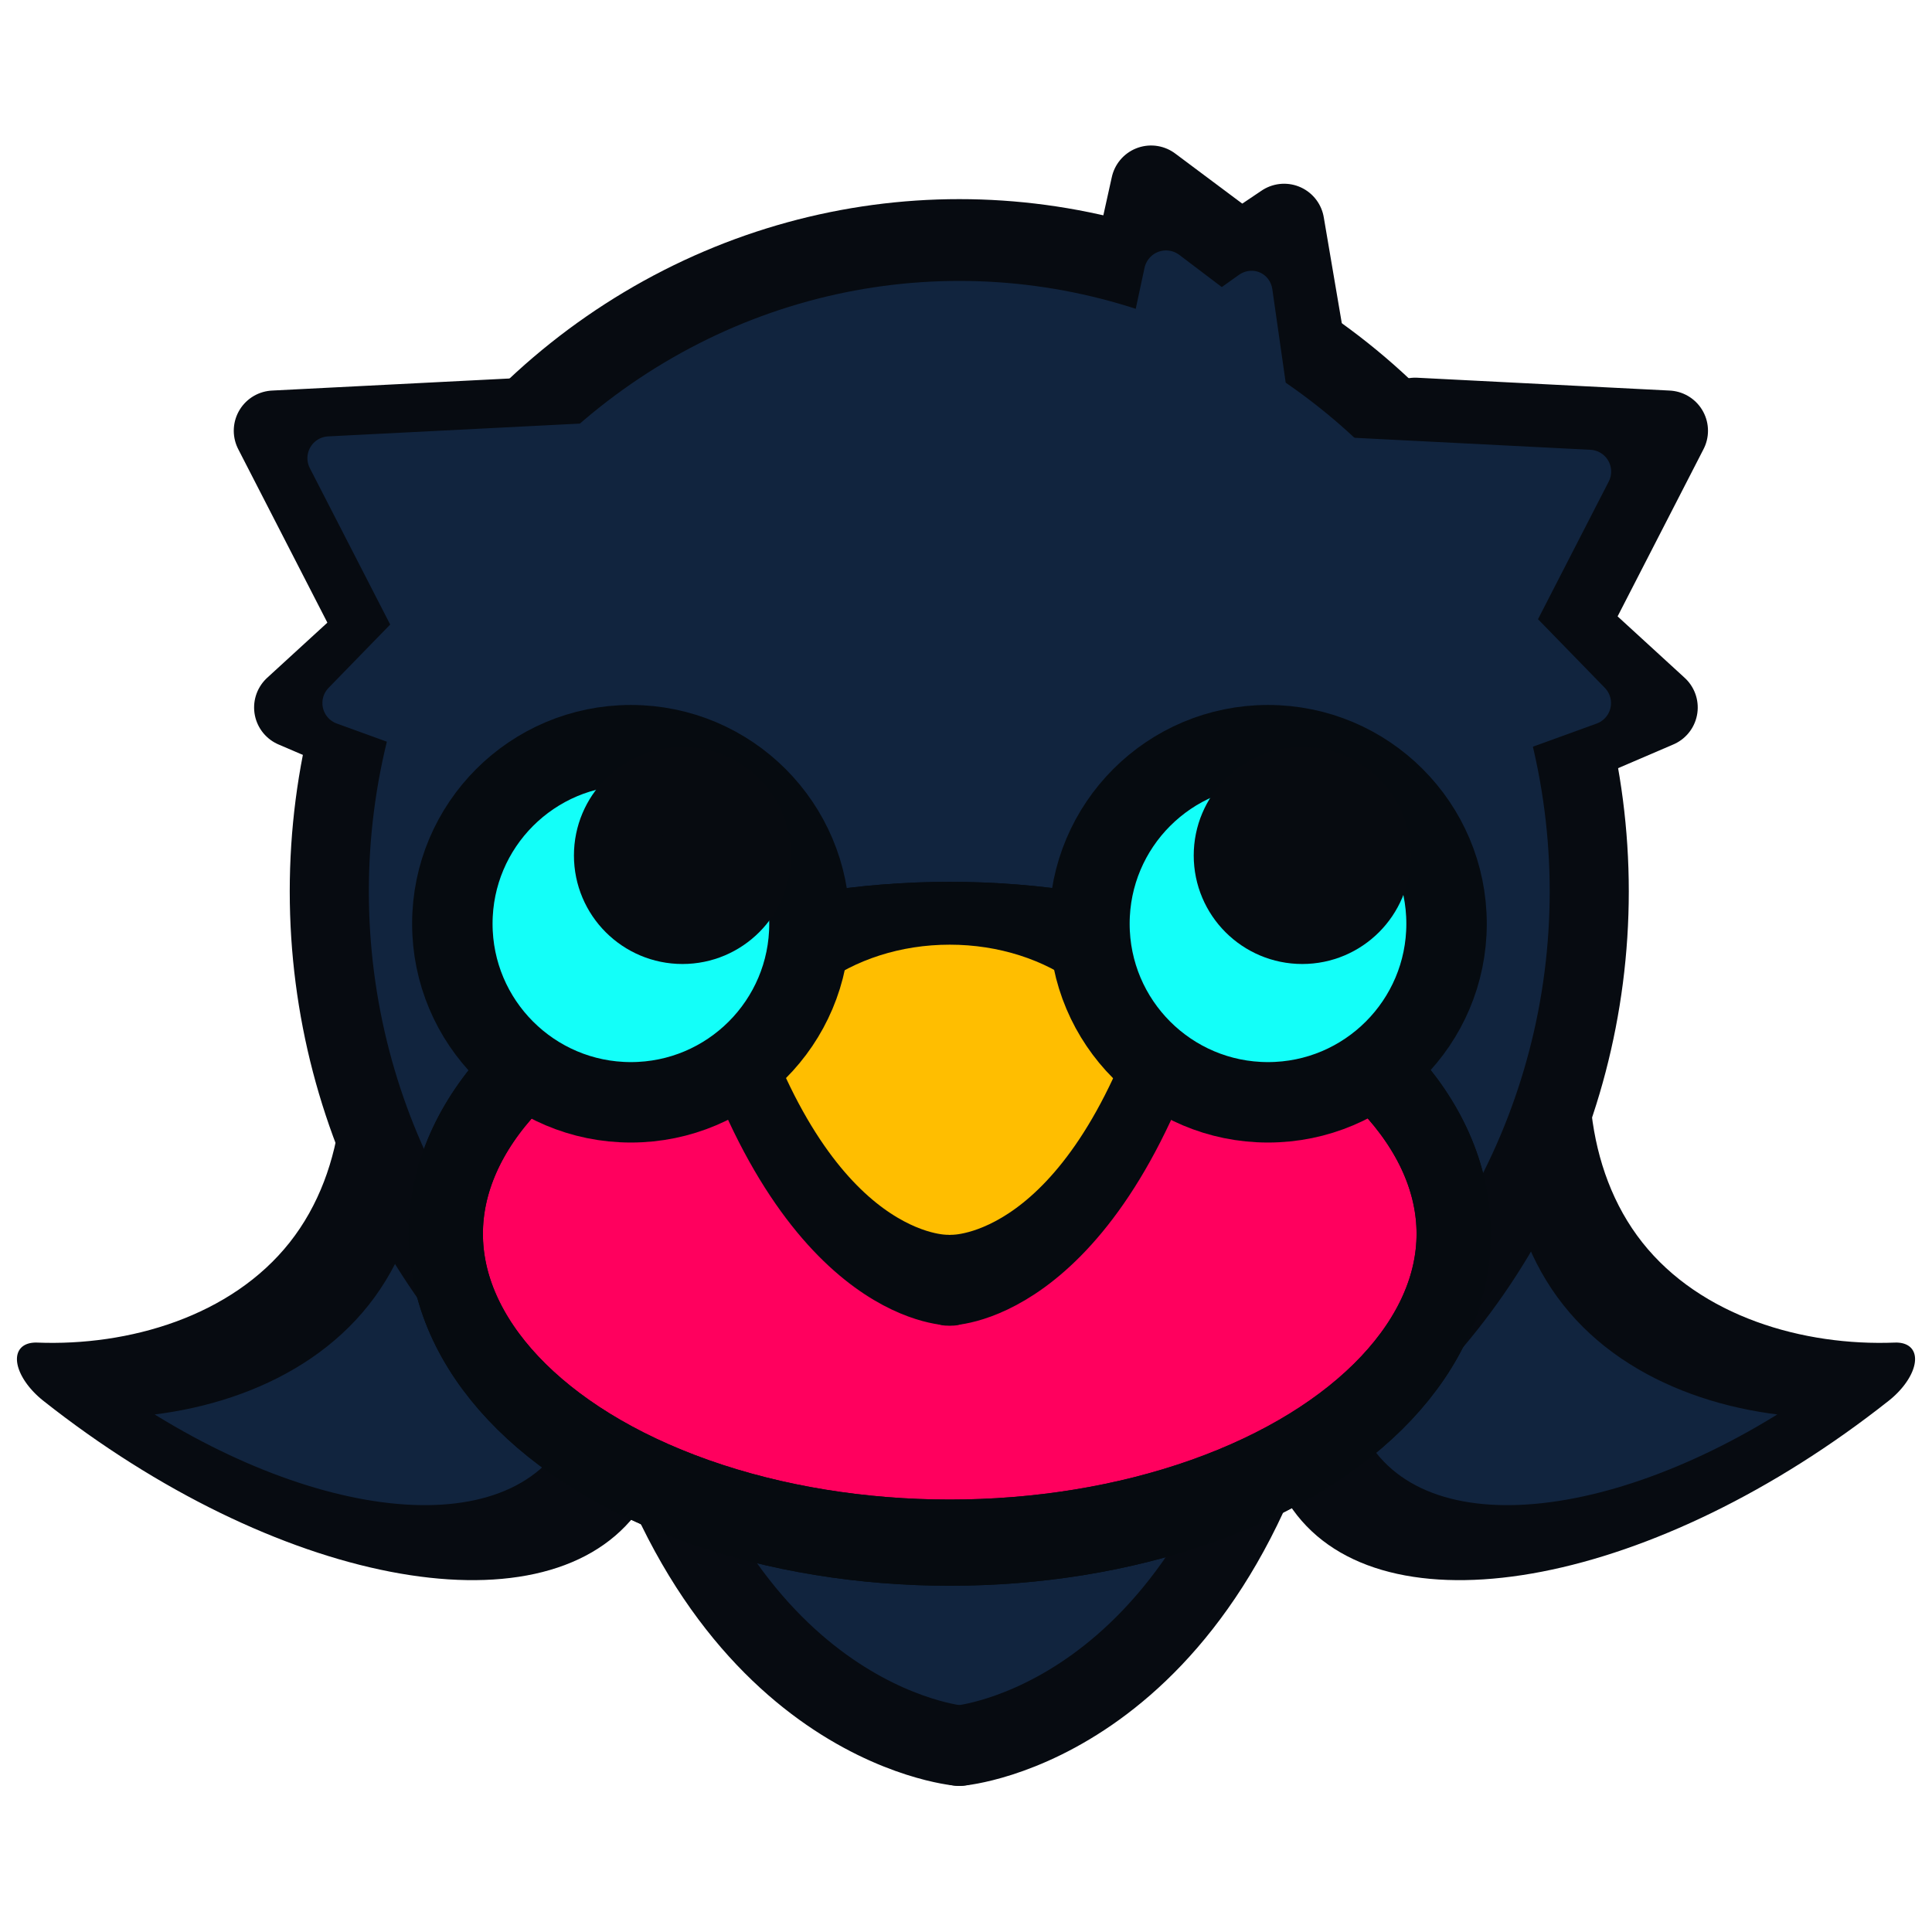 <?xml version="1.0" encoding="UTF-8" standalone="no"?>
<!DOCTYPE svg PUBLIC "-//W3C//DTD SVG 1.1//EN" "http://www.w3.org/Graphics/SVG/1.1/DTD/svg11.dtd">
<svg width="100%" height="100%" viewBox="0 0 1024 1024" version="1.1" xmlns="http://www.w3.org/2000/svg" xmlns:xlink="http://www.w3.org/1999/xlink" xml:space="preserve" xmlns:serif="http://www.serif.com/" style="fill-rule:evenodd;clip-rule:evenodd;stroke-linejoin:round;stroke-miterlimit:2;">
    <g transform="matrix(0.1,0,0,-0.1,0,1024)">
        <g transform="matrix(17.765,0,0,-24.371,-5179.24,39429.1)">
            <ellipse cx="577.036" cy="1546.77" rx="67.69" ry="30.715" style="fill:rgb(17,36,62);stroke:rgb(17,36,62);stroke-width:0.47px;"/>
        </g>
        <g transform="matrix(8.868,15.393,15.393,-8.868,-20388,12251.1)">
            <path d="M407.736,1191.97L448.678,1255.36L366.793,1255.36L407.736,1191.97Z" style="fill:rgb(17,24,39);stroke:rgb(7,11,17);stroke-width:24px;stroke-linecap:round;stroke-miterlimit:1.5;"/>
        </g>
        <g transform="matrix(-8.868,15.393,-15.393,-8.868,30803.3,12251.1)">
            <path d="M407.736,1191.97L448.678,1255.36L366.793,1255.36L407.736,1191.97Z" style="fill:rgb(17,24,39);stroke:rgb(7,11,17);stroke-width:24px;stroke-linecap:round;stroke-miterlimit:1.5;"/>
        </g>
        <g transform="matrix(2.973,17.515,-17.515,2.973,28450.3,-4195)">
            <path d="M407.736,1191.97L448.678,1255.36L366.793,1255.36L407.736,1191.97Z" style="fill:rgb(17,24,39);stroke:rgb(7,11,17);stroke-width:24px;stroke-linecap:round;stroke-miterlimit:1.5;"/>
        </g>
        <g transform="matrix(-9.804,-3.64,3.64,-9.804,5759.73,22425.9)">
            <path d="M407.736,1191.97L448.678,1255.36L366.793,1255.36L407.736,1191.97Z" style="fill:rgb(17,24,39);stroke:rgb(7,11,17);stroke-width:40.77px;stroke-linecap:round;stroke-miterlimit:1.5;"/>
        </g>
        <g transform="matrix(-9.613,4.12,-4.12,-9.613,15636.5,18831.5)">
            <path d="M407.736,1191.97L448.678,1255.36L366.793,1255.36L407.736,1191.97Z" style="fill:rgb(17,24,39);stroke:rgb(7,11,17);stroke-width:40.77px;stroke-linecap:round;stroke-miterlimit:1.5;"/>
        </g>
        <g transform="matrix(8.868,15.393,15.393,-8.868,-20511.6,12251.1)">
            <path d="M407.736,1191.97L448.678,1255.36L366.793,1255.36L407.736,1191.97Z" style="fill:rgb(17,24,39);stroke:rgb(7,11,17);stroke-width:24px;stroke-linecap:round;stroke-miterlimit:1.5;"/>
        </g>
        <g transform="matrix(-2.973,17.515,17.515,2.973,-18105.2,-4195)">
            <path d="M407.736,1191.97L448.678,1255.36L366.793,1255.36L407.736,1191.97Z" style="fill:rgb(17,24,39);stroke:rgb(7,11,17);stroke-width:24px;stroke-linecap:round;stroke-miterlimit:1.5;"/>
        </g>
        <g transform="matrix(26.566,21.006,-11.019,13.935,11673.5,-23282.9)">
            <path d="M439.453,1218.31C397.591,1218.31 363.603,1251.81 363.603,1293.07C363.603,1334.33 397.591,1367.82 439.453,1367.82C426.895,1350.38 416.698,1322.89 416.698,1293.07C416.698,1263.24 426.895,1235.75 439.453,1218.31Z" style="fill:rgb(17,36,62);stroke:rgb(7,11,17);stroke-width:15.77px;stroke-linecap:round;stroke-miterlimit:1.5;"/>
        </g>
        <g transform="matrix(-26.566,21.006,11.019,13.935,-1433.51,-23282.9)">
            <path d="M439.453,1218.31C397.591,1218.31 363.603,1251.81 363.603,1293.07C363.603,1334.33 397.591,1367.82 439.453,1367.82C426.895,1350.38 416.698,1322.89 416.698,1293.07C416.698,1263.24 426.895,1235.75 439.453,1218.31Z" style="fill:rgb(17,36,62);stroke:rgb(7,11,17);stroke-width:15.77px;stroke-linecap:round;stroke-miterlimit:1.5;"/>
        </g>
        <g transform="matrix(17.765,0,0,-17.765,-5179.24,29887.1)">
            <path d="M577.741,1626.77C577.741,1626.77 502.763,1620.46 476.399,1505.57" style="fill:rgb(17,36,62);stroke:rgb(7,11,17);stroke-width:24px;stroke-linecap:round;stroke-miterlimit:1.5;"/>
            <g transform="matrix(-1,0,0,1,1155.48,0)">
                <path d="M577.741,1626.77C577.741,1626.77 502.763,1620.46 476.399,1505.57" style="fill:rgb(17,36,62);stroke:rgb(7,11,17);stroke-width:24px;stroke-linecap:round;stroke-miterlimit:1.5;"/>
            </g>
        </g>
        <g transform="matrix(17.765,0,0,-18.368,-5189.29,30256.3)">
            <circle cx="578.307" cy="1346.95" r="187.953" style="fill:rgb(17,36,62);stroke:rgb(7,11,17);stroke-width:23.6px;stroke-linecap:round;stroke-miterlimit:1.5;"/>
        </g>
        <g transform="matrix(-8.599,3.685,-3.909,-9.12,14794.4,18052.4)">
            <path d="M407.736,1191.97L448.678,1255.36L366.793,1255.36L407.736,1191.97Z" style="fill:rgb(17,36,62);stroke:rgb(17,36,62);stroke-width:24.56px;stroke-linecap:round;stroke-miterlimit:1.5;"/>
        </g>
        <g transform="matrix(-6.948,-2.58,2.618,-7.052,5893.56,18251.3)">
            <path d="M407.736,1191.97L448.678,1255.36L366.793,1255.36L407.736,1191.97Z" style="fill:rgb(17,36,62);stroke:rgb(17,36,62);stroke-width:31.72px;stroke-linecap:round;stroke-miterlimit:1.5;"/>
        </g>
        <g transform="matrix(-8.868,15.393,-15.393,-8.868,30387.8,12034.8)">
            <path d="M407.736,1191.97L448.678,1255.36L366.793,1255.36L407.736,1191.97Z" style="fill:rgb(17,36,62);stroke:rgb(17,36,62);stroke-width:13px;stroke-linecap:round;stroke-miterlimit:1.5;"/>
        </g>
        <g transform="matrix(3.971,17.316,-17.316,3.971,27444.3,-5280.08)">
            <path d="M407.736,1191.97L448.678,1255.36L366.793,1255.36L407.736,1191.97Z" style="fill:rgb(17,36,62);stroke:rgb(17,36,62);stroke-width:13px;stroke-linecap:round;stroke-miterlimit:1.5;"/>
        </g>
        <g transform="matrix(-3.971,17.316,17.316,3.971,-17196.8,-5279.99)">
            <path d="M407.736,1191.97L448.678,1255.36L366.793,1255.36L407.736,1191.97Z" style="fill:rgb(17,36,62);stroke:rgb(17,36,62);stroke-width:13px;stroke-linecap:round;stroke-miterlimit:1.5;"/>
        </g>
        <g transform="matrix(8.868,15.393,15.393,-8.868,-20219,12105.8)">
            <path d="M407.736,1191.97L448.678,1255.36L366.793,1255.36L407.736,1191.97Z" style="fill:rgb(17,36,62);stroke:rgb(17,36,62);stroke-width:13px;stroke-linecap:round;stroke-miterlimit:1.5;"/>
        </g>
        <g transform="matrix(16.147,0,0,-18.738,-4192,31585.8)">
            <ellipse cx="571.363" cy="1488.16" rx="165.424" ry="87.367" style="fill:rgb(255,0,94);stroke:rgb(6,11,16);stroke-width:24.38px;stroke-linecap:round;stroke-miterlimit:1.5;"/>
        </g>
        <g transform="matrix(17.765,0,0,-17.765,102.903,9468.52)">
            <rect x="213.264" y="241.421" width="51.928" height="32.348" style="fill:rgb(255,190,0);"/>
        </g>
        <g transform="matrix(17.765,0,0,-17.765,102.903,9468.52)">
            <rect x="289.946" y="241.421" width="51.928" height="32.348" style="fill:rgb(255,190,0);"/>
        </g>
        <g transform="matrix(16.147,0,0,-18.738,-4192,31585.8)">
            <ellipse cx="571.363" cy="1488.16" rx="165.424" ry="87.367" style="fill:none;stroke:rgb(6,11,16);stroke-width:24.38px;stroke-linecap:round;stroke-miterlimit:1.5;"/>
        </g>
        <g transform="matrix(17.765,0,0,-19.737,-5179.24,32259.2)">
            <ellipse cx="574.901" cy="1411.66" rx="45.584" ry="30.989" style="fill:rgb(255,190,0);stroke:rgb(255,190,0);stroke-width:22.71px;stroke-linecap:round;stroke-miterlimit:1.5;"/>
        </g>
        <g transform="matrix(9.676,1.375,1.849,-13.013,-3565.36,23829.5)">
            <path d="M577.741,1626.77C577.741,1626.77 502.763,1620.46 476.399,1505.57" style="fill:none;stroke:rgb(6,11,16);stroke-width:36.81px;stroke-linecap:round;stroke-miterlimit:1.5;"/>
        </g>
        <g transform="matrix(-9.676,1.375,-1.849,-13.013,13631.7,23829.5)">
            <path d="M577.741,1626.77C577.741,1626.77 502.763,1620.46 476.399,1505.57" style="fill:none;stroke:rgb(6,11,16);stroke-width:36.81px;stroke-linecap:round;stroke-miterlimit:1.5;"/>
        </g>
        <g transform="matrix(17.765,0,0,-17.765,102.903,9468.52)">
            <circle cx="182.439" cy="232.174" r="53.275" style="fill:rgb(19,255,249);stroke:rgb(6,11,16);stroke-width:24px;stroke-linecap:round;stroke-miterlimit:1.5;"/>
        </g>
        <g transform="matrix(17.765,0,0,-17.765,102.903,9468.52)">
            <circle cx="372.515" cy="232.174" r="53.275" style="fill:rgb(19,255,249);stroke:rgb(6,11,16);stroke-width:24px;stroke-linecap:round;stroke-miterlimit:1.5;"/>
        </g>
        <g transform="matrix(17.765,0,0,-17.765,102.903,9468.52)">
            <circle cx="382.74" cy="211.8" r="20.383" style="fill:rgb(7,11,16);stroke:rgb(7,11,16);stroke-width:24px;stroke-linecap:round;stroke-miterlimit:1.5;"/>
        </g>
        <g transform="matrix(17.765,0,0,-17.765,102.903,9468.52)">
            <circle cx="197.826" cy="211.8" r="20.383" style="fill:rgb(7,11,16);stroke:rgb(7,11,16);stroke-width:24px;stroke-linecap:round;stroke-miterlimit:1.5;"/>
        </g>
    </g>
</svg>
